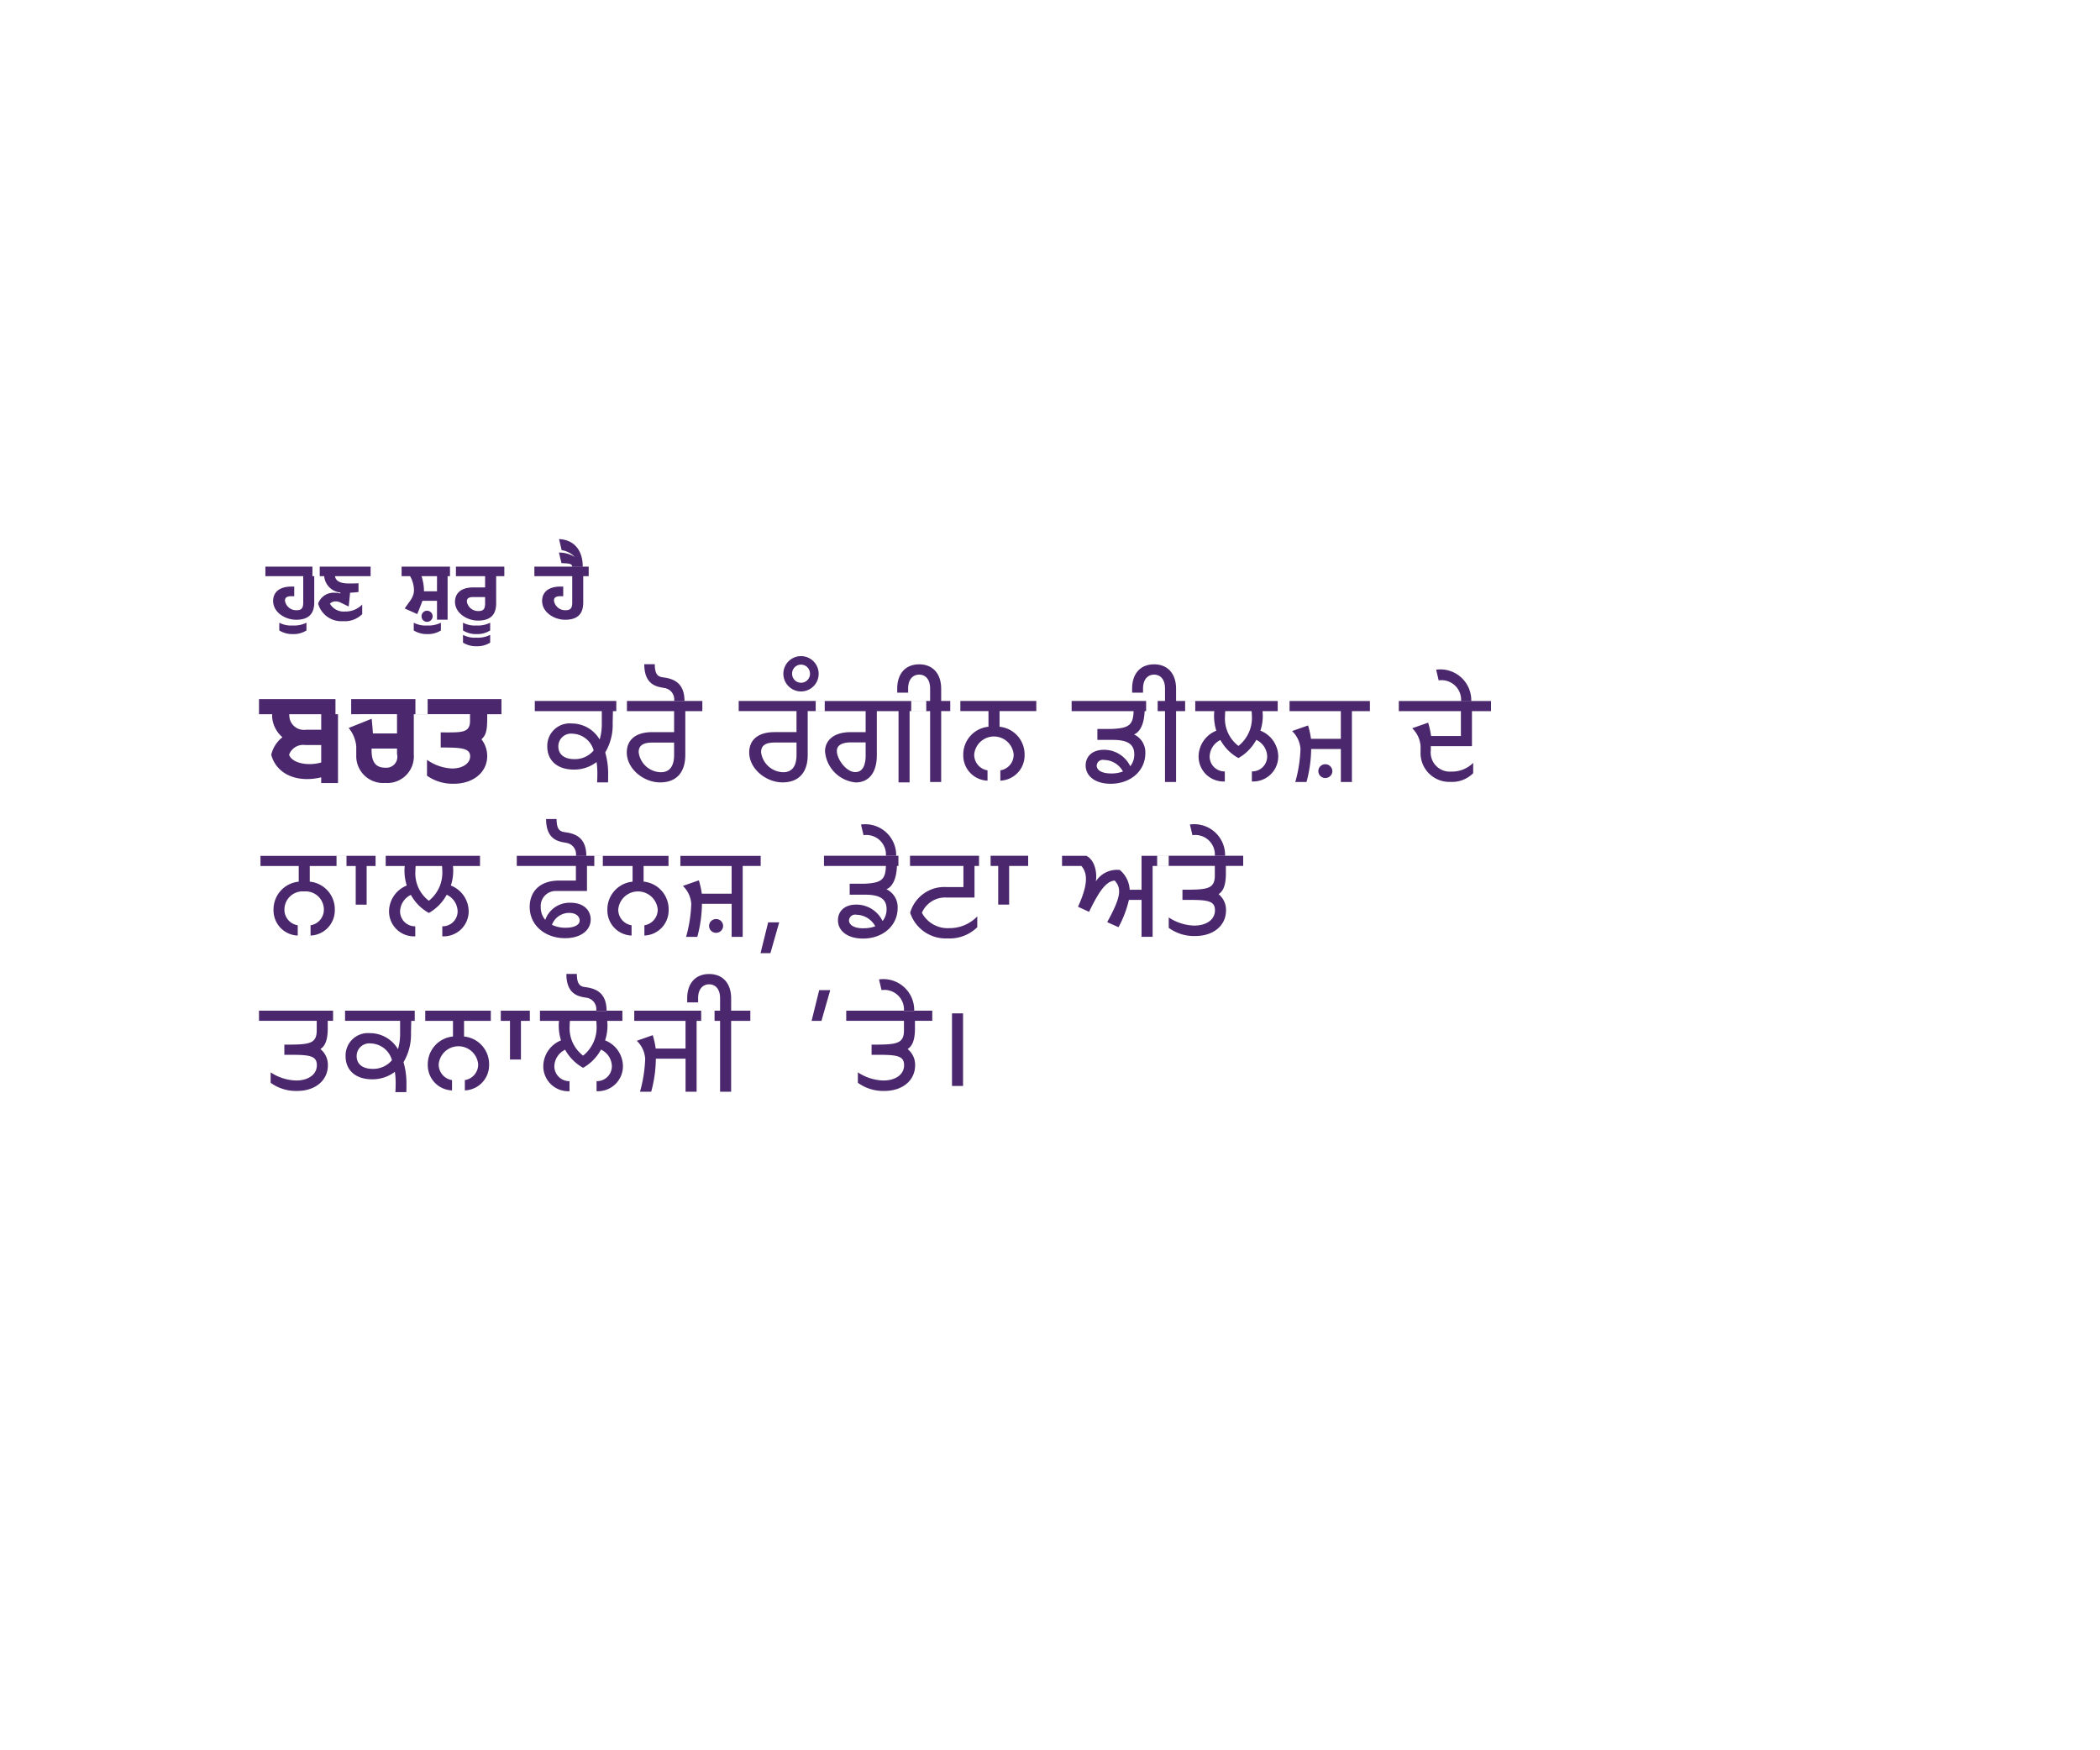 <svg id="PUNJ" xmlns="http://www.w3.org/2000/svg" width="300" height="250" viewBox="0 0 300 250">
  <defs>
    <style>
      .cls-1 {
        fill: #4b286d;
        fill-rule: evenodd;
      }
    </style>
  </defs>
  <path id="txt2" class="cls-1" d="M45.674,82.3H44.892v3.75c0,1.652-.829,2.472-2.582,2.472-1.574,0-3.292-1.061-3.292-2.689,0-1.158.792-2.05,2.631-2.05h0.384v1.375H41.649c-0.721,0-.937.229-0.937,0.639a1.613,1.613,0,0,0,1.67,1.363c0.7,0,.937-0.3.937-1.121V82.3H37.913V80.936h7.761V82.3Zm-1.895,6.644v1.109a3.444,3.444,0,0,1-1.934.518,3.517,3.517,0,0,1-1.945-.518V88.942a3.563,3.563,0,0,0,1.9.4A3.94,3.94,0,0,0,43.779,88.942ZM52.945,82.3H47.864c0.072,0.627.637,1.037,1.97,1.037,0.216,0,1.213,0,1.381-.036v1.254a9.581,9.581,0,0,1-1.2.1l-0.2,1.978L48.512,86a1.79,1.79,0,0,0-.564-0.1,1.13,1.13,0,0,0-.817.326,2.273,2.273,0,0,0,2.15,1.121,3.341,3.341,0,0,0,2.463-1v1.375a3.507,3.507,0,0,1-2.74,1,3.425,3.425,0,0,1-3.556-2.5,2.334,2.334,0,0,1,2.4-1.556,2.971,2.971,0,0,1,.769.1l0.013-.133A2.576,2.576,0,0,1,46.313,82.3H44.632V80.936h8.313V82.3Zm12.188,0H63.944v6.21H62.429V85.819h-2.09c-0.132.41-.36,0.977-0.733,1.893l-1.79-.8c0.7-1.061,1.321-1.592,1.321-2.617a4.136,4.136,0,0,0-.553-2H57.372V80.936h7.761V82.3Zm-4.913,0a6.974,6.974,0,0,1,.348,2.086v0.072h1.861V82.3H60.22Zm1.586,5.716a0.794,0.794,0,0,1-.793.8,0.771,0.771,0,0,1-.792-0.8,0.783,0.783,0,0,1,.792-0.784A0.807,0.807,0,0,1,61.805,88.014Zm1.18,0.928v1.109a3.444,3.444,0,0,1-1.934.518,3.517,3.517,0,0,1-1.945-.518V88.942a3.563,3.563,0,0,0,1.9.4A3.939,3.939,0,0,0,62.985,88.942Zm9.06-6.644H70.879v3.871c0,1.652-.817,2.472-2.618,2.472C66.746,88.641,65,87.58,65,85.964c0-1.169.792-2.062,2.63-2.062H69.3V82.3H64.284V80.936h7.761V82.3ZM69.3,86.157v-0.88h-1.67c-0.721,0-.937.229-0.937,0.639a1.615,1.615,0,0,0,1.646,1.362C69.077,87.278,69.3,86.977,69.3,86.157Zm0.724,2.786v1.109a3.444,3.444,0,0,1-1.934.518,3.517,3.517,0,0,1-1.946-.518V88.942a3.564,3.564,0,0,0,1.9.4A3.939,3.939,0,0,0,70.029,88.942Zm0,1.736v1.11a3.44,3.44,0,0,1-1.934.518,3.513,3.513,0,0,1-1.946-.518v-1.11a3.559,3.559,0,0,0,1.9.4A3.934,3.934,0,0,0,70.029,90.679ZM84.1,82.3H83.319v3.75c0,1.652-.828,2.472-2.582,2.472-1.574,0-3.292-1.061-3.292-2.689,0-1.158.793-2.05,2.631-2.05h0.385v1.375H80.076c-0.721,0-.937.229-0.937,0.639a1.613,1.613,0,0,0,1.67,1.363c0.7,0,.937-0.3.937-1.121V82.3H76.34V80.936H84.1V82.3Zm-0.85-1.351H81.737c0-.446-0.457-0.47-1.526-0.518l-0.36-1.507a4.279,4.279,0,0,1,2.258.627,3.37,3.37,0,0,0-1.873-.977L79.863,77C81.99,77.1,83.25,78.56,83.25,80.948ZM50.169,102.014H48.285v9.836h-2.4v-0.821a8.37,8.37,0,0,1-2.037.248c-2.625,0-4.547-1.356-5.1-3.476a4.509,4.509,0,0,1,1.6-2.5,4.2,4.2,0,0,1-1.409-2.426,3.359,3.359,0,0,1-.057-0.859H37V99.855H50.169v2.159Zm-4.281,6.9v-2.5h-2.3A2.135,2.135,0,0,0,41.3,107.8c0.246,0.8,1.446,1.337,2.873,1.337A6.023,6.023,0,0,0,45.888,108.909Zm0-6.9H41.321a2.788,2.788,0,0,0,.076.687,2.089,2.089,0,0,0,2.341,1.528h2.15v-2.215Zm15.206,0h-1.98v5.768a3.8,3.8,0,0,1-4.091,4.049,3.839,3.839,0,0,1-4.129-3.935v-1.3a4.8,4.8,0,0,0-1.085-2.616l3.292-1.318c0.058,0.726.133,1.318,0.171,2.1h3.444v-2.75H47.925V99.855H61.093v2.159Zm-4.377,5.691v-0.783H53.082v0.363c0.038,1.7.7,2.368,1.959,2.368A1.563,1.563,0,0,0,56.716,107.705Zm14.92-5.691H69.6v0.725c0,2.006-.342,2.369-0.818,2.865a3.855,3.855,0,0,1,.818,2.407c0,2.235-1.921,3.935-4.775,3.935A6.368,6.368,0,0,1,61,110.8v-2.273a6.7,6.7,0,0,0,3.577,1.241c1.56,0,2.587-.764,2.587-1.738,0-1.2-1.351-1.26-4.205-1.26v-2.159c2.892,0,4.225.153,4.187-1.7v-0.9h-7.8V99.855H71.636v2.159Zm17.927-.44h-2l-0.038,1.758a7.693,7.693,0,0,1-1.065,4.144,10.8,10.8,0,0,1,.418,3.056c0,0.382,0,.841-0.019,1.223H85.3c0.019-.286.038-0.86,0.038-1.261a11.112,11.112,0,0,0-.114-1.643,5.242,5.242,0,0,1-3.253,1.07c-2.4,0-3.787-1.337-3.787-3.285a3.2,3.2,0,0,1,3.482-3.3,4.624,4.624,0,0,1,4,2.291,7.632,7.632,0,0,0,.305-2.2v-1.853H76.4v-1.452H89.562v1.452Zm-4.757,5.616A3.238,3.238,0,0,0,81.8,104.8a1.81,1.81,0,0,0-2.036,1.815c0,1.108.818,1.814,2.283,1.814A3.464,3.464,0,0,0,84.806,107.19Zm15.528-5.616H97.9v6.265c0,2.388-1.18,3.916-3.6,3.916-2.322,0-4.758-1.91-4.758-4.279,0-1.623,1.066-2.9,3.635-2.9H96.3v-3H88.042v-1.452h12.292v1.452ZM96.3,107.82v-1.757H93.18c-1.427,0-1.941.516-1.941,1.375A3.26,3.26,0,0,0,94.4,110.3C95.73,110.3,96.3,109.348,96.3,107.82Zm-1.387-9.55C94,98.1,92.04,97.964,92.04,94.87h1.5c0,1.776.686,1.815,1.409,1.91,1.465,0.229,2.836.9,2.836,3.362H96.3A1.641,1.641,0,0,0,94.913,98.27Zm22.91,3.3h-2.435v6.265c0,2.388-1.18,3.916-3.6,3.916-2.322,0-4.758-1.91-4.758-4.279,0-1.623,1.067-2.9,3.635-2.9h3.12v-3h-8.257v-1.452h12.291v1.452Zm-4.034,6.246v-1.757h-3.12c-1.427,0-1.941.516-1.941,1.375a3.26,3.26,0,0,0,3.159,2.865C113.219,110.3,113.789,109.348,113.789,107.82Zm-1.881-11.575a2.522,2.522,0,1,1,2.531,2.521A2.534,2.534,0,0,1,111.908,96.245Zm3.8,0a1.275,1.275,0,1,0-2.549,0A1.275,1.275,0,0,0,115.713,96.245Zm16.611,5.329h-2.377v10.181h-1.58V101.574h-3.1v6.284c0,2.483-1.123,3.9-3.025,3.9a4.847,4.847,0,0,1-4.377-4.451c0-1.336,1.009-2.731,3.654-2.731h2.15v-3h-7.136v-1.452h15.793v1.452Zm-8.657,6.227v-1.757h-2.15c-0.932,0-1.96.267-1.96,1.222,0,1.146,1.332,3.056,2.683,3.018C123.667,110.246,123.667,108.336,123.667,107.8Zm13.531-6.227h-2.74V111.7h-1.579V101.574h-2.7v-1.452h2.7V98.366c0-1.471-.78-2.006-1.561-2.006s-1.579.535-1.579,2.006v0.573h-1.56V98.366c0-2.1,1.142-3.476,3.139-3.476,1.979,0,3.14,1.375,3.14,3.476v1.757h2.74v1.452Zm5.6,0v2.235a3.965,3.965,0,0,1,3.577,4.068,3.6,3.6,0,0,1-3.463,3.629v-1.47a2.245,2.245,0,0,0,1.9-2.292,2.831,2.831,0,0,0-5.633,0,2.245,2.245,0,0,0,1.9,2.292v1.47a3.588,3.588,0,0,1-3.463-3.629,3.98,3.98,0,0,1,3.6-4.068v-2.235h-5.461v-1.452h12.292v1.452h-5.251ZM162,104.9a2.81,2.81,0,0,1,1.618,2.693c0,2.5-2.093,4.355-4.948,4.355-2.207,0-3.577-1.089-3.577-2.617,0-1.242.894-2.235,2.626-2.235a4.158,4.158,0,0,1,3.749,2.35,2.673,2.673,0,0,0,.57-1.719c0-1.547-1.141-2.063-3.178-2.044h-2.092v-1.566h2.092c2.341-.115,3.026-0.5,3.083-2.541H153.09v-1.452h12.292v1.452h-1.865C163.442,103.675,162.7,104.649,162,104.9Zm-3.253,5.577a4.523,4.523,0,0,0,1.674-.286,3.13,3.13,0,0,0-2.683-1.643,0.876,0.876,0,0,0-1.066.8C156.667,109.921,157.257,110.475,158.742,110.475Zm12.007-8.9H168.01V111.7h-1.58V101.574h-2.7v-1.452h2.7V98.366c0-1.471-.78-2.006-1.56-2.006s-1.579.535-1.579,2.006v0.573h-1.56V98.366c0-2.1,1.141-3.476,3.139-3.476,1.979,0,3.14,1.375,3.14,3.476v1.757h2.739v1.452Zm13.474,0H180.36c0.019,0.21.038,0.44,0.038,0.688a6.641,6.641,0,0,1-.342,2.1,4,4,0,0,1,2.55,3.7,3.578,3.578,0,0,1-3.768,3.553v-1.432a2.138,2.138,0,0,0,2.188-2.121,2.685,2.685,0,0,0-1.56-2.387,6.558,6.558,0,0,1-2.55,2.6,6.539,6.539,0,0,1-2.569-2.578,2.694,2.694,0,0,0-1.541,2.368,2.134,2.134,0,0,0,2.169,2.121v1.432a3.563,3.563,0,0,1-3.748-3.553,4.015,4.015,0,0,1,2.53-3.7,7.164,7.164,0,0,1-.324-2.12,6.677,6.677,0,0,1,.039-0.669h-4.167v-1.452h14.918v1.452Zm-5.423,0h-3.767c-0.02.229-.038,0.478-0.038,0.745a4.892,4.892,0,0,0,1.921,4.221,5.1,5.1,0,0,0,1.922-4.24C178.838,102.052,178.819,101.8,178.8,101.574Zm16.9,0H193.13V111.7h-1.579V106.98h-4.243a18.46,18.46,0,0,1-.666,4.717h-1.6a19.78,19.78,0,0,0,.742-4.717,3.9,3.9,0,0,0-1.2-2.56l2.283-.8a12.019,12.019,0,0,1,.419,1.91h4.263v-3.954h-9.02v-1.452H195.7v1.452Zm-5.365,8.557a1,1,0,0,1-.99.993,0.984,0.984,0,1,1,0-1.967A0.994,0.994,0,0,1,190.333,110.131Zm14.064-3a2.732,2.732,0,0,0,2.911,3.075,4.3,4.3,0,0,0,3.14-1.242v1.471a4.26,4.26,0,0,1-3.235,1.242,4.118,4.118,0,0,1-4.281-4.317v-0.783a3.9,3.9,0,0,0-1.2-2.56l2.283-.8a12.243,12.243,0,0,1,.418,1.91H208.7v-3.553H199.83v-1.452H213v1.452h-2.721v5H204.4v0.554Zm5.785-6.991h-1.464a2.8,2.8,0,0,0-3.2-2.961l-0.361-1.528A4.413,4.413,0,0,1,210.182,100.142ZM44.251,123.694v2.234A3.965,3.965,0,0,1,47.828,130a3.6,3.6,0,0,1-3.463,3.629v-1.47a2.244,2.244,0,0,0,1.9-2.292,2.6,2.6,0,0,0-2.816-2.54,2.6,2.6,0,0,0-2.816,2.54,2.243,2.243,0,0,0,1.9,2.292v1.47A3.588,3.588,0,0,1,39.076,130a3.981,3.981,0,0,1,3.6-4.068v-2.234H37.211v-1.452H49.5v1.452H44.251Zm10.847,0h-2.72v5.52H50.817v-5.52h-2.74v-1.452H55.1v1.452Zm13.473,0H64.709c0.019,0.21.038,0.439,0.038,0.687a6.639,6.639,0,0,1-.342,2.1,4,4,0,0,1,2.55,3.706,3.578,3.578,0,0,1-3.768,3.552v-1.432a2.138,2.138,0,0,0,2.188-2.12,2.685,2.685,0,0,0-1.56-2.388,6.553,6.553,0,0,1-2.55,2.6,6.557,6.557,0,0,1-2.569-2.579,2.693,2.693,0,0,0-1.541,2.369,2.134,2.134,0,0,0,2.169,2.12v1.432a3.563,3.563,0,0,1-3.748-3.552,4.014,4.014,0,0,1,2.53-3.706,7.15,7.15,0,0,1-.324-2.121c0-.247.02-0.477,0.038-0.667H53.653v-1.452H68.571v1.452Zm-5.423,0H59.381c-0.02.229-.038,0.477-0.038,0.744a4.893,4.893,0,0,0,1.921,4.221,5.1,5.1,0,0,0,1.922-4.24C63.186,124.171,63.168,123.923,63.148,123.694Zm14.1,5.9a2.733,2.733,0,0,0,.647,1.795,3.673,3.673,0,0,1,3.635-2.445c1.864,0,2.854,1.089,2.854,2.388,0,1.547-1.409,2.673-3.654,2.673-2.854,0-5.062-1.833-5.062-4.469,0-1.8,1.047-3.763,4.263-3.763h2.34v-2.081H73.826v-1.452H86.118v1.452H83.854v3.571H79.478A2.145,2.145,0,0,0,77.251,129.6Zm1.6,2.5a4.433,4.433,0,0,0,1.959.42c1.161,0,2-.363,2-1.032,0-.554-0.475-1.088-1.522-1.088A2.61,2.61,0,0,0,78.85,132.1Zm2.038-11.709c-0.914-.172-2.873-0.306-2.873-3.4h1.5c0,1.776.686,1.815,1.409,1.91,1.465,0.23,2.836.9,2.836,3.362H82.276A1.641,1.641,0,0,0,80.887,120.389Zm11.056,3.305v2.234A3.965,3.965,0,0,1,95.52,130a3.6,3.6,0,0,1-3.463,3.629v-1.47a2.244,2.244,0,0,0,1.9-2.292,2.831,2.831,0,0,0-5.632,0,2.243,2.243,0,0,0,1.9,2.292v1.47A3.588,3.588,0,0,1,86.768,130a3.981,3.981,0,0,1,3.6-4.068v-2.234H84.9v-1.452H97.2v1.452H91.943Zm16.727,0H106.1v10.123h-1.579V129.1h-4.243a18.467,18.467,0,0,1-.666,4.718h-1.6a19.8,19.8,0,0,0,.742-4.718,3.9,3.9,0,0,0-1.2-2.56l2.283-.8a12.008,12.008,0,0,1,.419,1.91h4.262v-3.953H95.5v-1.452H108.67v1.452Zm-5.365,8.557a1,1,0,0,1-.99.992,0.984,0.984,0,1,1,0-1.967A0.994,0.994,0,0,1,103.305,132.251Zm8.012-.5-1.256,4.393h-1.409l1.085-4.393h1.58Zm15.3-4.738a2.813,2.813,0,0,1,1.618,2.694c0,2.5-2.093,4.355-4.948,4.355-2.207,0-3.577-1.089-3.577-2.616,0-1.242.894-2.235,2.626-2.235a4.158,4.158,0,0,1,3.749,2.348,2.665,2.665,0,0,0,.57-1.719c0-1.546-1.141-2.062-3.178-2.043h-2.092v-1.566h2.092c2.341-.115,3.027-0.5,3.083-2.54h-8.848v-1.452H130v1.452h-1.865C128.064,125.794,127.321,126.769,126.617,127.016Zm-3.253,5.578a4.544,4.544,0,0,0,1.674-.286,3.13,3.13,0,0,0-2.683-1.643,0.877,0.877,0,0,0-1.066.8C121.289,132.041,121.879,132.594,123.364,132.594Zm4.661-10.333h-1.464a2.8,2.8,0,0,0-3.2-2.961L123,117.772A4.413,4.413,0,0,1,128.025,122.261Zm3.673,8.117a4.159,4.159,0,0,0,3.9,2.2,5.482,5.482,0,0,0,4.015-1.681v1.547a5.654,5.654,0,0,1-4.262,1.6,5.339,5.339,0,0,1-5.328-3.668,5.083,5.083,0,0,1,5.195-3.667h2.416v-3.017h-9.286v-1.452h13.168v1.452h-2.3V128.2h-4A3.6,3.6,0,0,0,131.7,130.378Zm15.186-6.684h-2.72v5.52H142.6v-5.52h-2.74v-1.452h7.021v1.452Zm20.078,0h-2.3v10.123H163.08v-5.272h-1.808a15.544,15.544,0,0,1-1.484,3.9l-1.618-.725c1.979-3.591,2.094-4.813,1.067-5.941-1.143.115-2.113,1.261-3.654,4.47l-1.58-.726c1.333-2.941,1.484-4.7.476-5.825H151.72v-1.452H155.2c1.255,0.65,1.54,2.483,1.35,3.648a3.6,3.6,0,0,1,3.425-1.624,3.959,3.959,0,0,1,1.409,2.827h1.693v-4.851h3.882v1.452Zm7.118,4.029a2.879,2.879,0,0,1,1.065,2.33c0,2.14-1.788,3.649-4.376,3.649a6.133,6.133,0,0,1-3.805-1.165v-1.49a6.91,6.91,0,0,0,3.653,1.165c1.617,0,2.95-.763,2.95-2.2,0-1.509-1.389-1.471-4.644-1.471v-1.452c3.54,0,4.662-.057,4.624-2.139v-1.26h-8.239v-1.452H177.6v1.452h-2.473v1.088C175.127,126.788,174.555,127.4,174.08,127.723Zm0.933-5.462h-1.464a2.8,2.8,0,0,0-3.2-2.961l-0.361-1.528A4.413,4.413,0,0,1,175.013,122.261ZM45.773,149.843a2.878,2.878,0,0,1,1.065,2.33c0,2.139-1.788,3.649-4.376,3.649a6.134,6.134,0,0,1-3.8-1.166v-1.489a6.909,6.909,0,0,0,3.653,1.165c1.617,0,2.949-.764,2.949-2.2,0-1.509-1.389-1.471-4.643-1.471v-1.452c3.54,0,4.662-.057,4.624-2.14v-1.26H37v-1.452H49.294v1.452H46.82V146.9C46.82,148.907,46.249,149.518,45.773,149.843Zm14.977-4.03h-2l-0.038,1.757a7.692,7.692,0,0,1-1.065,4.145,10.8,10.8,0,0,1,.418,3.056c0,0.382,0,.841-0.019,1.222h-1.56c0.019-.286.038-0.859,0.038-1.26a11.126,11.126,0,0,0-.114-1.643,5.242,5.242,0,0,1-3.253,1.07c-2.4,0-3.787-1.337-3.787-3.285a3.2,3.2,0,0,1,3.482-3.305,4.622,4.622,0,0,1,4,2.293,7.644,7.644,0,0,0,.305-2.2v-1.853H47.583v-1.452H60.75v1.452Zm-4.757,5.616a3.237,3.237,0,0,0-3.007-2.388,1.809,1.809,0,0,0-2.035,1.814c0,1.108.818,1.815,2.283,1.815A3.464,3.464,0,0,0,55.993,151.429Zm10.3-5.616v2.235a3.964,3.964,0,0,1,3.577,4.068,3.6,3.6,0,0,1-3.463,3.629v-1.471a2.243,2.243,0,0,0,1.9-2.292,2.831,2.831,0,0,0-5.632,0,2.243,2.243,0,0,0,1.9,2.292v1.471a3.588,3.588,0,0,1-3.463-3.629,3.98,3.98,0,0,1,3.6-4.068v-2.235H59.248v-1.452H71.541v1.452H66.289Zm10.847,0h-2.72v5.52H72.855v-5.52h-2.74v-1.452h7.021v1.452Zm13.473,0H86.746c0.02,0.211.038,0.439,0.038,0.688a6.639,6.639,0,0,1-.342,2.1,4,4,0,0,1,2.55,3.706,3.578,3.578,0,0,1-3.768,3.552v-1.433a2.137,2.137,0,0,0,2.188-2.119,2.685,2.685,0,0,0-1.56-2.388,6.564,6.564,0,0,1-2.55,2.6,6.552,6.552,0,0,1-2.569-2.58,2.7,2.7,0,0,0-1.541,2.37,2.133,2.133,0,0,0,2.169,2.119v1.433a3.562,3.562,0,0,1-3.748-3.552,4.014,4.014,0,0,1,2.53-3.706,7.155,7.155,0,0,1-.324-2.121c0-.247.02-0.477,0.038-0.668H75.691v-1.452H90.609v1.452Zm-5.423,0H81.419c-0.02.229-.038,0.478-0.038,0.745a4.894,4.894,0,0,0,1.921,4.221,5.105,5.105,0,0,0,1.922-4.24C85.224,146.291,85.206,146.042,85.186,145.813Zm-1.407-3.3c-0.914-.171-2.873-0.305-2.873-3.4h1.5c0,1.776.686,1.815,1.409,1.91,1.465,0.229,2.836.9,2.836,3.362H85.169A1.641,1.641,0,0,0,83.78,142.508Zm18.305,3.3H99.516v10.123H97.937v-4.717H93.694a18.442,18.442,0,0,1-.666,4.717h-1.6a19.781,19.781,0,0,0,.741-4.717,3.9,3.9,0,0,0-1.2-2.56l2.283-.8a12.042,12.042,0,0,1,.419,1.909h4.263v-3.953h-9.02v-1.452h13.167v1.452Zm5.1,0h-2.74v10.123h-1.579V145.813h-2.7v-1.452h2.7V142.6c0-1.47-.78-2.005-1.561-2.005s-1.578.535-1.578,2.005v0.573h-1.56V142.6c0-2.1,1.142-3.476,3.139-3.476,1.979,0,3.14,1.375,3.14,3.476v1.757h2.74v1.452Zm11.419-4.393-1.256,4.393h-1.408l1.085-4.393h1.579Zm11.057,8.423a2.879,2.879,0,0,1,1.065,2.33c0,2.139-1.788,3.649-4.376,3.649a6.133,6.133,0,0,1-3.8-1.166v-1.489a6.91,6.91,0,0,0,3.653,1.165c1.617,0,2.949-.764,2.949-2.2,0-1.509-1.389-1.471-4.643-1.471v-1.452c3.54,0,4.662-.057,4.624-2.14v-1.26H120.89v-1.452h12.292v1.452h-2.473V146.9C130.709,148.907,130.137,149.518,129.662,149.843Zm0.934-5.462h-1.464a2.8,2.8,0,0,0-3.2-2.961l-0.361-1.528A4.413,4.413,0,0,1,130.6,144.381Zm6.983,10.734H136V144.743h1.579v10.372Z"/>
</svg>
